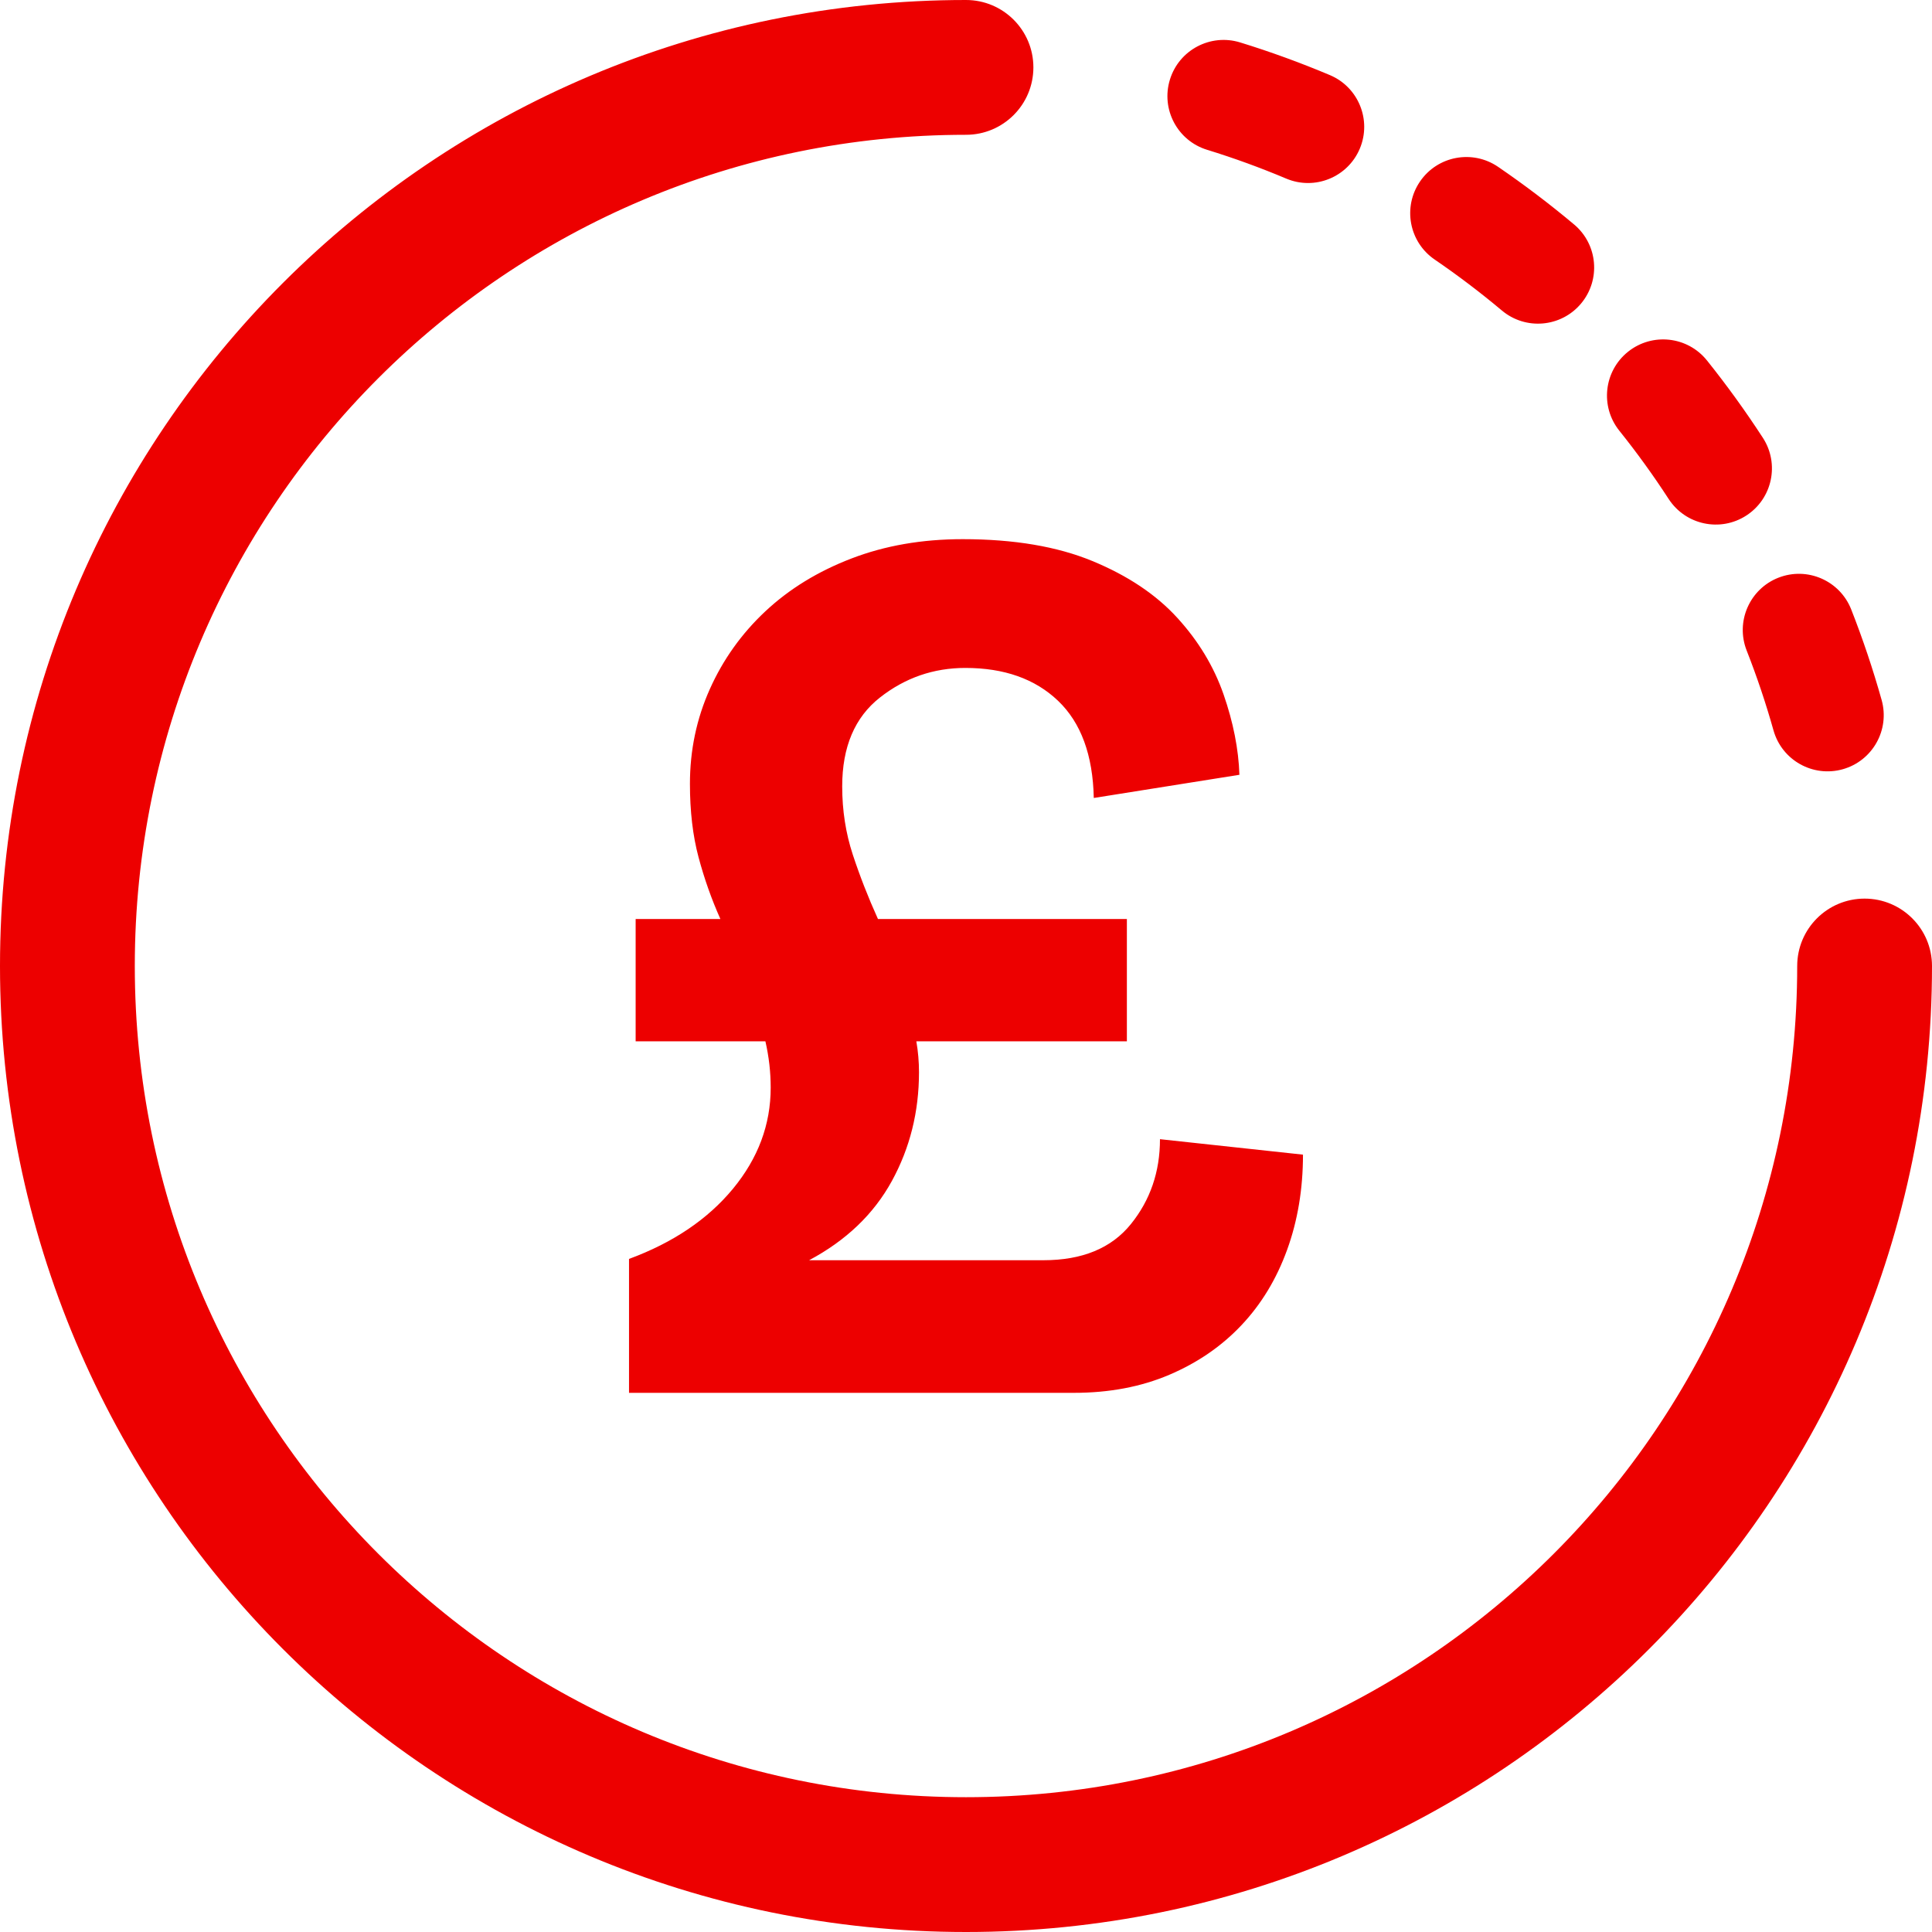 <?xml version="1.0" encoding="UTF-8"?>
<svg width="100px" height="100px" viewBox="0 0 100 100" version="1.1" xmlns="http://www.w3.org/2000/svg" xmlns:xlink="http://www.w3.org/1999/xlink">
    <title>App/Pound dots</title>
    <g id="App/Pound-dots" stroke="none" stroke-width="1" fill="none" fill-rule="evenodd">
        <path d="M50,0 C51.927,0 53.488,1.562 53.488,3.488 C53.488,5.415 51.927,6.977 50,6.977 C26.239,6.977 6.977,26.239 6.977,50 C6.977,73.761 26.239,93.023 50,93.023 C73.761,93.023 93.023,73.761 93.023,50 C93.023,48.073 94.585,46.512 96.512,46.512 C98.438,46.512 100,48.073 100,50 C100,77.614 77.614,100 50,100 C22.386,100 0,77.614 0,50 C0,22.386 22.386,0 50,0 Z M49.829,27.907 C52.479,27.907 54.717,28.285 56.545,29.04 C58.373,29.795 59.835,30.773 60.931,31.972 C62.028,33.172 62.827,34.494 63.33,35.938 C63.832,37.382 64.107,38.77 64.152,40.103 L64.152,40.103 L56.614,41.303 C56.568,39.081 55.951,37.404 54.763,36.271 C53.575,35.138 51.976,34.572 49.966,34.572 C48.321,34.572 46.847,35.082 45.545,36.104 C44.243,37.126 43.592,38.659 43.592,40.703 C43.592,41.947 43.775,43.124 44.14,44.235 C44.506,45.346 44.94,46.457 45.443,47.567 L45.443,47.567 L58.327,47.567 L58.327,53.899 L47.43,53.899 C47.476,54.165 47.51,54.432 47.533,54.699 C47.556,54.965 47.567,55.232 47.567,55.498 C47.567,57.542 47.099,59.419 46.162,61.13 C45.225,62.84 43.798,64.207 41.879,65.229 L41.879,65.229 L54.009,65.229 C56.02,65.229 57.527,64.606 58.532,63.362 C59.538,62.118 60.04,60.652 60.04,58.964 L60.04,58.964 L67.442,59.764 C67.442,61.541 67.168,63.185 66.619,64.695 C66.071,66.206 65.283,67.506 64.255,68.594 C63.227,69.683 61.982,70.538 60.52,71.16 C59.058,71.782 57.413,72.093 55.586,72.093 L55.586,72.093 L32.558,72.093 L32.558,65.162 C34.843,64.318 36.636,63.107 37.938,61.53 C39.24,59.952 39.891,58.209 39.891,56.298 C39.891,55.898 39.868,55.498 39.823,55.098 C39.777,54.699 39.709,54.299 39.617,53.899 L39.617,53.899 L32.901,53.899 L32.901,47.567 L37.287,47.567 C36.83,46.546 36.453,45.479 36.156,44.368 C35.859,43.258 35.711,41.991 35.711,40.57 C35.711,38.837 36.053,37.204 36.739,35.671 C37.424,34.138 38.384,32.794 39.617,31.639 C40.851,30.484 42.336,29.573 44.072,28.907 C45.808,28.24 47.727,27.907 49.829,27.907 Z M95.819,31.546 C96.421,33.078 96.946,34.641 97.393,36.231 C97.827,37.776 96.926,39.381 95.381,39.816 C93.835,40.25 92.23,39.349 91.796,37.804 C91.402,36.402 90.938,35.023 90.407,33.671 C89.82,32.177 90.556,30.489 92.05,29.902 C93.545,29.316 95.232,30.051 95.819,31.546 Z M88.353,18.658 C89.383,19.944 90.348,21.28 91.246,22.661 C92.12,24.007 91.738,25.807 90.392,26.682 C89.046,27.557 87.245,27.174 86.37,25.828 C85.578,24.608 84.725,23.428 83.815,22.292 C82.812,21.039 83.014,19.21 84.267,18.206 C85.52,17.203 87.35,17.405 88.353,18.658 Z M77.539,8.634 C78.899,9.564 80.213,10.56 81.475,11.619 C82.705,12.651 82.865,14.485 81.832,15.715 C80.8,16.944 78.967,17.104 77.737,16.072 C76.622,15.136 75.461,14.256 74.26,13.435 C72.934,12.53 72.593,10.721 73.499,9.395 C74.404,8.069 76.213,7.729 77.539,8.634 Z M64.189,2.196 C65.766,2.682 67.316,3.247 68.834,3.887 C70.313,4.51 71.006,6.215 70.383,7.695 C69.759,9.174 68.054,9.868 66.575,9.244 C65.236,8.679 63.868,8.181 62.477,7.753 C60.942,7.28 60.082,5.653 60.555,4.119 C61.027,2.584 62.654,1.724 64.189,2.196 Z" id="icon-pound-dots" fill="#ED0000"></path>
    </g>
</svg>